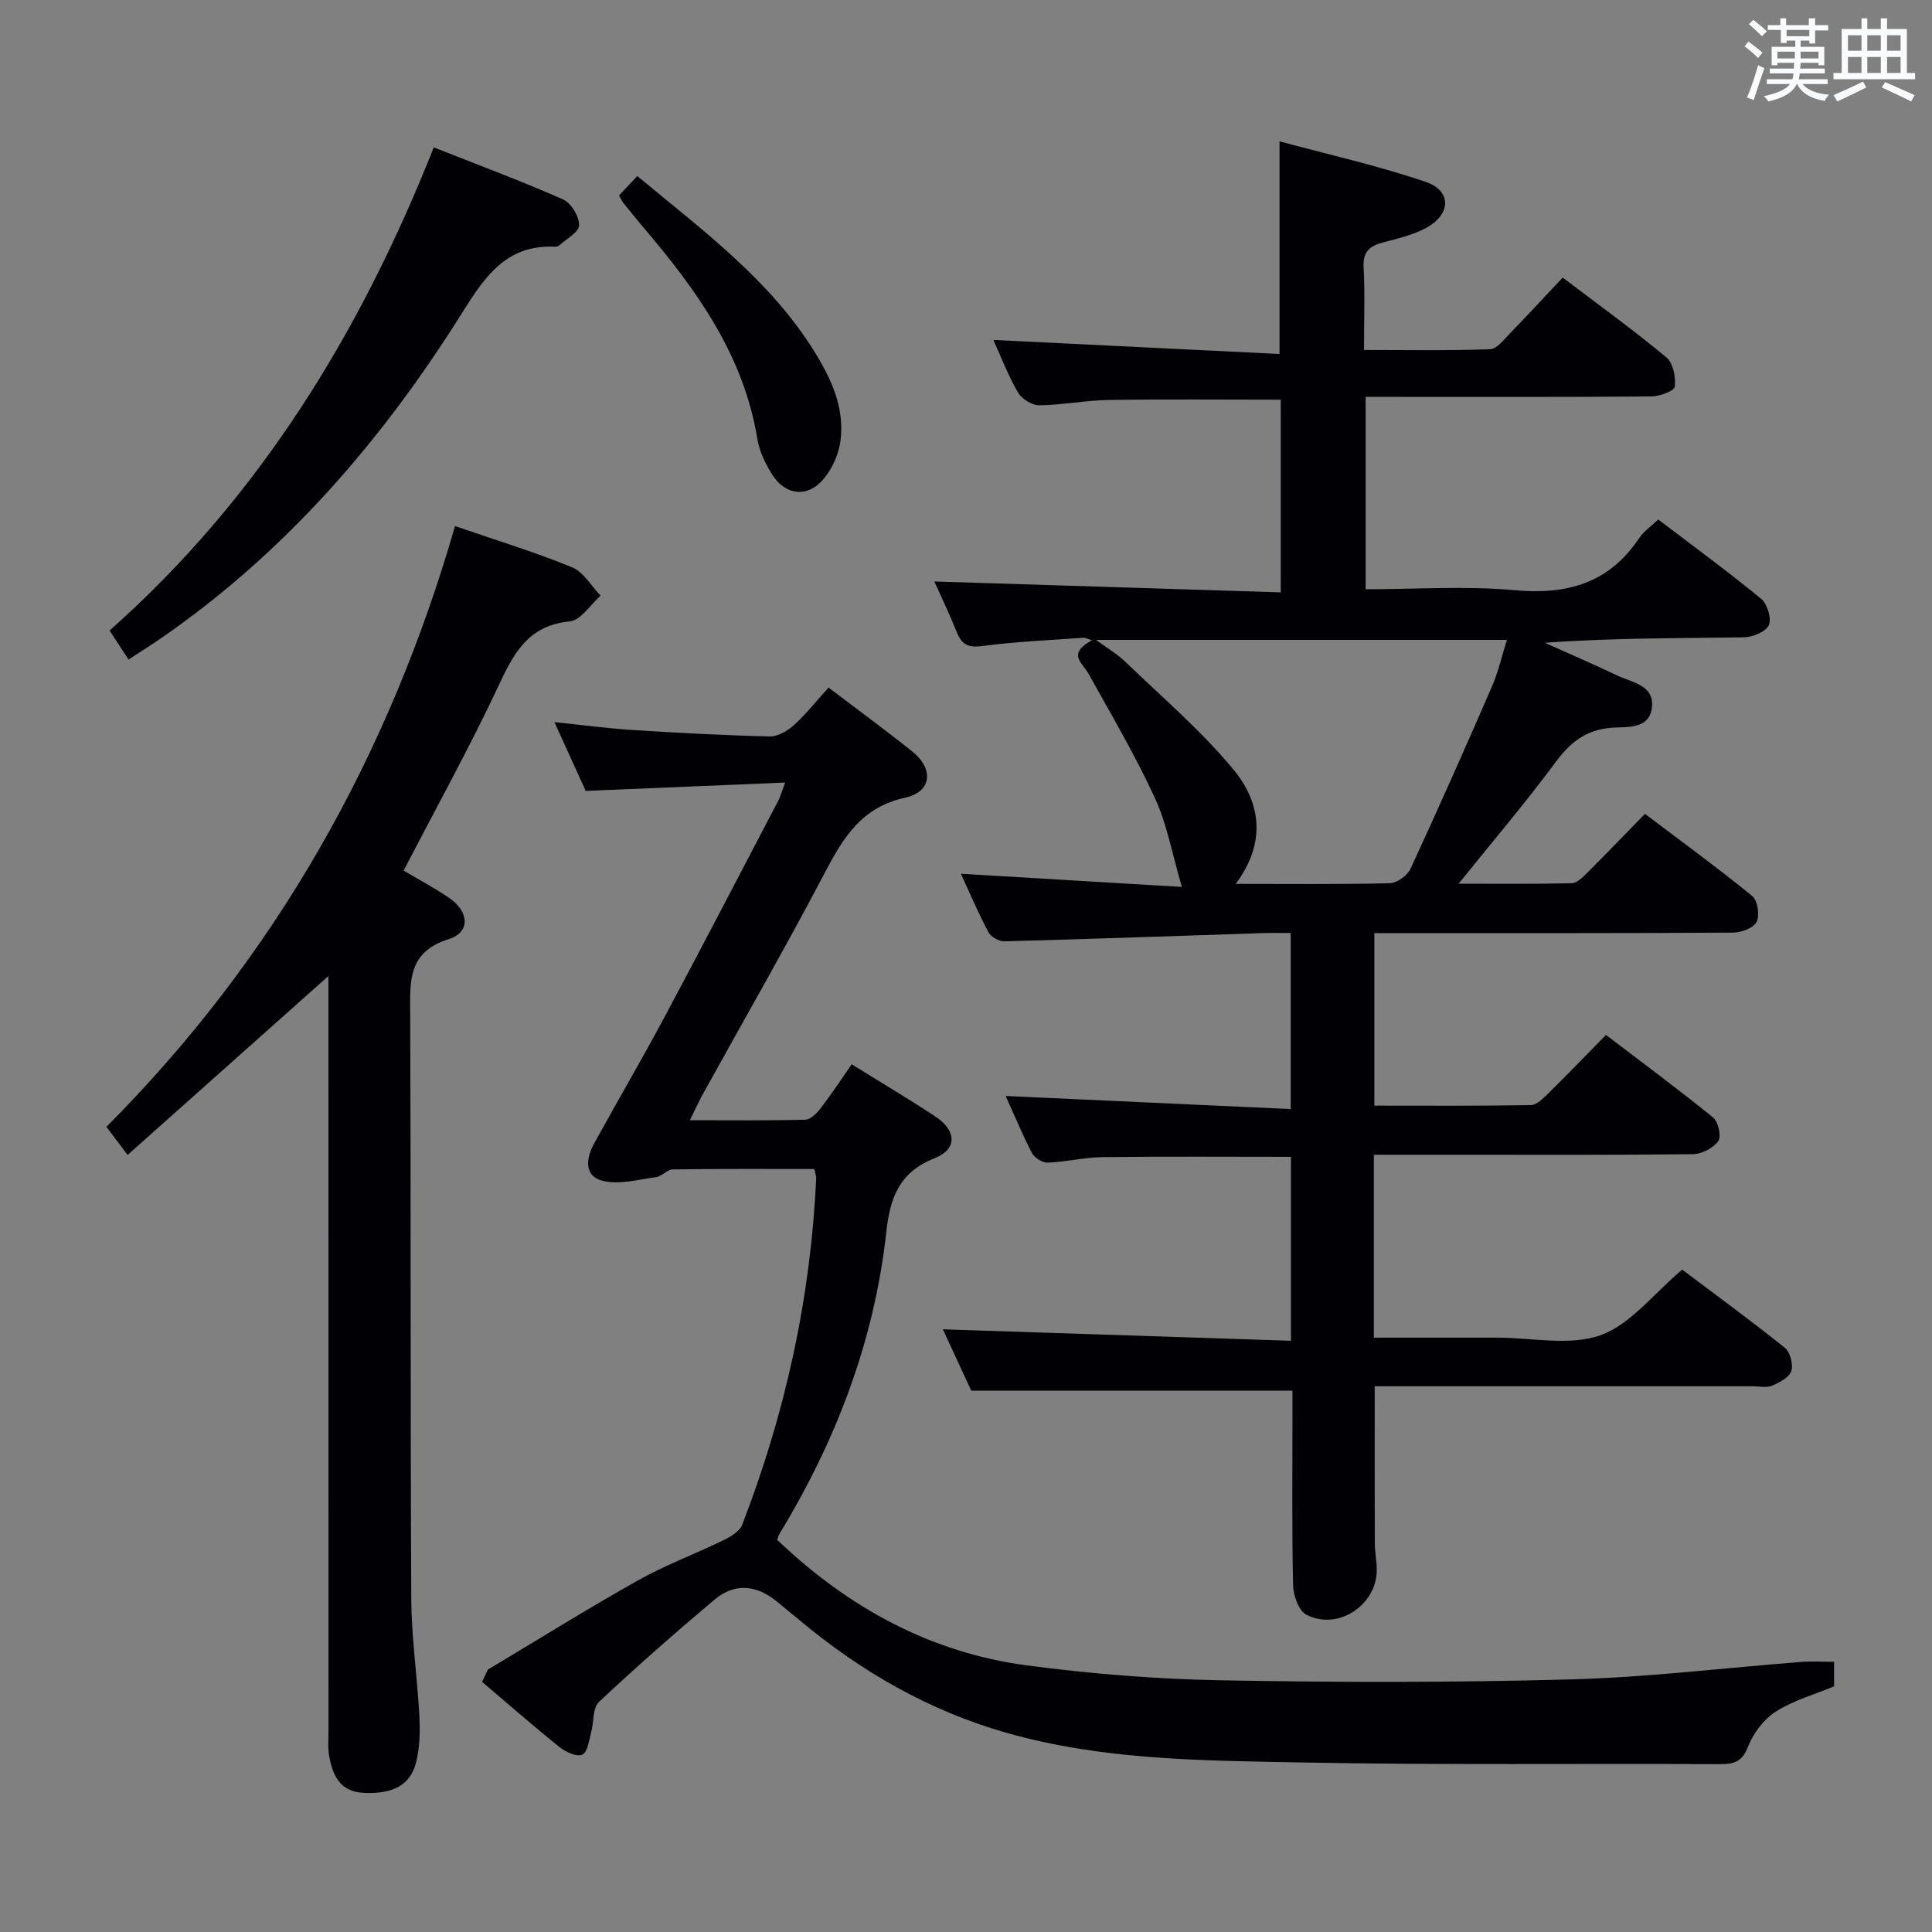 <svg enable-background="new 0 0 400 400" viewBox="0 0 400 400" xmlns="http://www.w3.org/2000/svg"><rect x="0" y="0" width="400" height="400" fill="#808080" stroke="none"/><g fill="#010105"><path d="m208.22 226.91c19.58.9 39.1 1.8 59.01 2.71 0-12.61 0-24.18 0-36.45-1.93 0-3.69-.05-5.45.01-17.95.59-35.9 1.23-53.85 1.71-1.11.03-2.77-.92-3.29-1.89-2.1-3.95-3.84-8.08-5.7-12.1 15.33.91 30.43 1.81 45.76 2.73-2.01-6.8-3.07-12.94-5.59-18.41-4.08-8.84-9.04-17.29-13.79-25.81-1.24-2.23-4.46-3.97.76-6.86-.52-.18-1.05-.36-1.57-.53-7.01.53-14.06.8-21.02 1.72-2.88.38-4.29-.12-5.35-2.75-1.54-3.84-3.35-7.58-4.7-10.6 23.64.74 47.46 1.49 71.72 2.25 0-13.92 0-26.94 0-39.89-12.04 0-23.81-.12-35.58.06-4.81.07-9.6 1.05-14.4 1.1-1.49.02-3.61-1.29-4.39-2.61-1.99-3.38-3.39-7.11-5.13-10.92 19.97.98 39.44 1.94 59.25 2.91 0-15 0-28.99 0-44.03 10.04 2.72 20.34 5.02 30.28 8.4 5.4 1.84 5.25 6.74.07 9.53-2.73 1.47-5.89 2.2-8.93 3.01-2.72.73-4.18 1.87-4.01 5.08.29 5.46.08 10.95.08 17.18 8.94 0 17.53.16 26.1-.16 1.44-.05 2.91-2.04 4.17-3.33 3.59-3.69 7.08-7.47 10.87-11.5 7.59 5.76 14.72 10.91 21.47 16.52 1.4 1.16 1.96 4.09 1.74 6.08-.1.87-3.13 2-4.83 2.01-17.83.15-35.66.09-53.49.09-1.79 0-3.58 0-5.69 0v39.83c10.44 0 20.78-.73 30.96.2 10.88.99 19.48-1.52 25.69-10.82.89-1.34 2.35-2.31 3.93-3.83 7.18 5.47 14.4 10.75 21.29 16.41 1.29 1.06 2.22 4.11 1.61 5.47-.62 1.38-3.36 2.49-5.19 2.52-13.62.21-27.23.11-41.19 1.13 5.01 2.25 10.07 4.42 15.03 6.79 3 1.43 7.54 1.93 7.16 6.42-.42 4.87-5.38 4.13-8.38 4.38-5.4.45-8.56 3.05-11.63 7.2-6.22 8.39-13 16.36-20.03 25.09 8.02 0 15.74.09 23.45-.1 1.08-.03 2.26-1.24 3.15-2.13 3.89-3.88 7.7-7.84 11.98-12.23 7.58 5.73 15.06 11.18 22.22 17.02 1.11.91 1.57 3.99.89 5.35-.63 1.27-3.17 2.21-4.88 2.22-22.66.14-45.32.1-67.99.1-1.97 0-3.94 0-6.27 0v35.72c10.86 0 21.63.08 32.39-.11 1.22-.02 2.56-1.38 3.58-2.38 3.92-3.85 7.72-7.81 11.99-12.15 7.58 5.78 15.01 11.27 22.18 17.1 1.08.87 1.75 3.94 1.07 4.88-1.04 1.45-3.41 2.69-5.23 2.71-16.33.2-32.66.12-48.99.12-5.61 0-11.23 0-17.09 0v37.87h23.61 2c7.17 0 14.96 1.76 21.32-.51 6.22-2.23 10.96-8.57 16.91-13.58 6.82 5.14 14.16 10.5 21.25 16.18 1.11.89 1.78 3.46 1.34 4.82-.43 1.33-2.44 2.38-3.98 3.03-1.14.48-2.63.12-3.96.12-24.16 0-48.32 0-72.49 0-1.83 0-3.65 0-5.82 0 0 10.98-.02 21.73.02 32.47.01 1.82.39 3.64.41 5.46.06 7.37-8.08 12.79-14.62 9.34-1.58-.83-2.66-3.99-2.71-6.11-.26-11.66-.13-23.33-.13-34.99 0-1.81 0-3.62 0-5.25-22.1 0-43.78 0-66.5 0-1.68-3.63-3.88-8.38-5.88-12.71 23.94.79 47.83 1.57 72.07 2.37 0-13.4 0-25.65 0-38.08-13.16 0-26.09-.1-39.01.06-3.8.05-7.58 1-11.38 1.14-1.08.04-2.73-1.01-3.25-2.02-2.05-3.96-3.76-8.1-5.42-11.78zm47.61-43.91c11.31 0 21.63.12 31.94-.14 1.48-.04 3.62-1.61 4.27-3.01 5.78-12.49 11.36-25.07 16.84-37.69 1.34-3.08 2.08-6.41 3.11-9.68-28.45 0-56.25 0-85.06 0 2.57 1.9 4.46 2.99 5.98 4.46 7.61 7.35 15.76 14.27 22.46 22.38 5.57 6.74 6.95 15.03.46 23.68z"/><path d="m162.56 162.02c-14.26.6-27.5 1.15-41.3 1.73-1.92-4.22-4.02-8.85-6.47-14.24 5.85.6 11.01 1.3 16.2 1.63 9.45.6 18.91 1.11 28.37 1.33 1.68.04 3.71-1.16 5.04-2.37 2.55-2.32 4.71-5.06 7.14-7.75 5.96 4.53 11.73 8.75 17.3 13.21 4.55 3.64 4.11 8.37-1.44 9.59-8.95 1.96-12.76 8.16-16.58 15.44-8.11 15.46-16.82 30.6-25.27 45.88-.86 1.56-1.59 3.18-2.72 5.46 8.4 0 16.15.1 23.9-.11 1.13-.03 2.46-1.42 3.28-2.5 2.21-2.87 4.19-5.91 6.32-8.97 6.01 3.73 11.73 7.12 17.28 10.78 4.46 2.94 4.66 6.78-.13 8.68-7.35 2.91-9.2 8.19-9.98 15.28-2.48 22.48-10.37 43.15-22.09 62.42-.24.4-.34.89-.5 1.3 14.65 13.97 31.65 23.34 51.7 25.99 13.31 1.76 26.77 2.84 40.19 3.09 24.15.44 48.33.47 72.47-.19 15.92-.43 31.8-2.39 47.7-3.62 2.13-.16 4.29-.02 6.76-.02v5.08c-4.05 1.68-8.42 2.9-12.07 5.23-2.48 1.58-4.66 4.46-5.73 7.23-1.24 3.22-3 3.66-5.95 3.65-28.82-.14-57.66.21-86.47-.35-20.55-.4-41.23-.44-61.3-6.19-15.94-4.57-29.92-12.63-42.57-23.18-1.53-1.28-3.1-2.52-4.63-3.81-4.26-3.58-8.83-4.12-13.13-.49-8.13 6.86-16.14 13.87-23.88 21.15-1.33 1.25-1.02 4.19-1.61 6.31-.46 1.64-.73 4.08-1.82 4.58-1.11.52-3.42-.51-4.68-1.52-5.47-4.38-10.74-9-16.08-13.54.4-.84.8-1.69 1.19-2.53 10.35-6.19 20.58-12.58 31.09-18.48 5.63-3.17 11.77-5.43 17.6-8.27 1.52-.74 3.43-1.84 3.97-3.24 8.93-23.08 14.19-46.98 15.32-71.74.02-.46-.18-.93-.38-1.92-9.75 0-19.53-.06-29.3.08-1.16.02-2.26 1.43-3.47 1.6-3.65.5-7.55 1.6-10.96.79-4.03-.96-3.55-4.69-1.85-7.78 4.8-8.74 9.85-17.34 14.55-26.13 8-14.96 15.81-30.02 23.68-45.04.33-.72.54-1.5 1.31-3.53z"/><path d="m83.57 180.25c3.3 1.97 6.55 3.66 9.54 5.74 4.04 2.81 4.26 7.05-.16 8.43-8.59 2.68-8.05 8.77-8.02 15.56.16 40.33.02 80.66.22 120.99.04 8.13 1.25 16.24 1.68 24.38.16 3.11.08 6.36-.64 9.37-1.19 4.92-4.88 6.75-10.87 6.47-4.95-.23-6.4-3.57-7.15-7.54-.31-1.61-.16-3.32-.16-4.98-.01-50.35-.01-100.68-.01-151.01 0-1.76 0-3.53 0-5.59-14.06 12.53-27.64 24.63-41.58 37.05-1.83-2.42-2.99-3.96-4.39-5.82 34.95-35.09 58.47-76.81 72.18-124.38 8.35 2.88 16.44 5.35 24.24 8.53 2.37.97 3.95 3.86 5.89 5.88-2.11 1.86-4.09 5.1-6.35 5.32-8.25.79-11.37 6.05-14.49 12.74-6.11 13.07-13.12 25.72-19.93 38.86z"/><path d="m26.61 136.55c-1.37-2.1-2.53-3.88-3.92-6.01 30.96-27.46 51.9-61.6 67.12-100.03 9.35 3.7 18.17 6.98 26.77 10.78 1.67.74 3.35 3.53 3.32 5.34-.02 1.44-2.65 2.84-4.16 4.22-.21.19-.64.23-.96.22-9.9-.39-14.33 6.08-19.04 13.6-16.56 26.46-36.7 49.79-62.65 67.64-2.03 1.4-4.12 2.7-6.48 4.24z"/><path d="m128.15 40.47c1.19-1.26 2.41-2.55 3.8-4.02 13.5 11.23 27.22 21.31 36.44 35.98 3.6 5.72 6.49 11.8 5.64 18.72-.34 2.78-1.67 5.8-3.46 7.96-3.33 4.02-7.97 3.51-10.75-.93-1.38-2.21-2.6-4.76-3.02-7.31-2.83-17.33-12.58-30.86-23.57-43.76-1.4-1.65-2.76-3.33-4.11-5.02-.3-.37-.5-.82-.97-1.62z"/></g><path d="m361.2 9.6.8-1c.9.7 1.9 1.4 2.9 2.3l-.9 1.1c-1-1-2-1.8-2.8-2.4zm.5 10.6c.9-2.1 1.6-4.3 2.3-6.7.4.2.8.4 1.3.6-.7 2.1-1.5 4.3-2.2 6.6zm.4-15.2.9-.9c1 .8 2 1.6 2.8 2.4l-1 1c-.9-.9-1.8-1.7-2.7-2.5zm12.5-1.2h1.2v1.4h2.7v1.1h-2.7v2.7h-1.2v-.6h-1.8v1.3h4.9v3.8h-1.2v-.5h-3.7c0 .4-.1.9-.1 1.2h5.1v1h-5.2c0 .5-.1.9-.2 1.2h6v1h-5.2c1.1 1.3 2.9 2 5.5 2.2-.4.4-.7.8-.9 1.3-2.9-.5-4.8-1.6-5.7-3.5h-.1c-.8 1.7-2.7 2.9-5.9 3.6-.2-.4-.6-.8-.9-1.1 2.8-.6 4.6-1.4 5.4-2.5h-4.8v-1h5.3c.1-.3.2-.7.2-1.2h-4.9v-1h5c0-.4 0-.8.1-1.2h-3.5v.5h-1.2v-3.8h4.9v-1.3h-1.8v.5h-1.2v-2.7h-2.7v-1h2.6v-1.4h1.2v1.4h4.7v-1.4zm-6.6 8.3h3.6c0-.4 0-.9 0-1.4h-3.6zm1.9-4.6h4.7v-1.3h-4.7zm6.6 3.2h-3.7v1.4h3.7z" fill="#fafbfc"/><path d="m385.3 3.8h1.3v2.2h2.8v-2.2h1.3v2.2h4.1v9.1h1.7v1.3h-16.9v-1.3h1.7v-9.1h4.1v-2.2zm.4 13.1.7 1.2c-1.8.9-3.8 1.9-6 2.9-.2-.4-.5-.8-.8-1.3 2.3-1 4.3-1.9 6.1-2.8zm-3.1-6.4h2.8v-3.2h-2.8zm0 4.6h2.8v-3.3h-2.8zm4-4.6h2.8v-3.2h-2.8zm0 4.6h2.8v-3.3h-2.8zm3.7 1.9c2.1.9 4.1 1.8 6.1 2.7l-.7 1.3c-2.2-1.1-4.2-2-6.1-2.9zm3.2-9.7h-2.8v3.2h2.8zm-2.8 7.8h2.8v-3.3h-2.8z" fill="#fafbfc"/></svg>